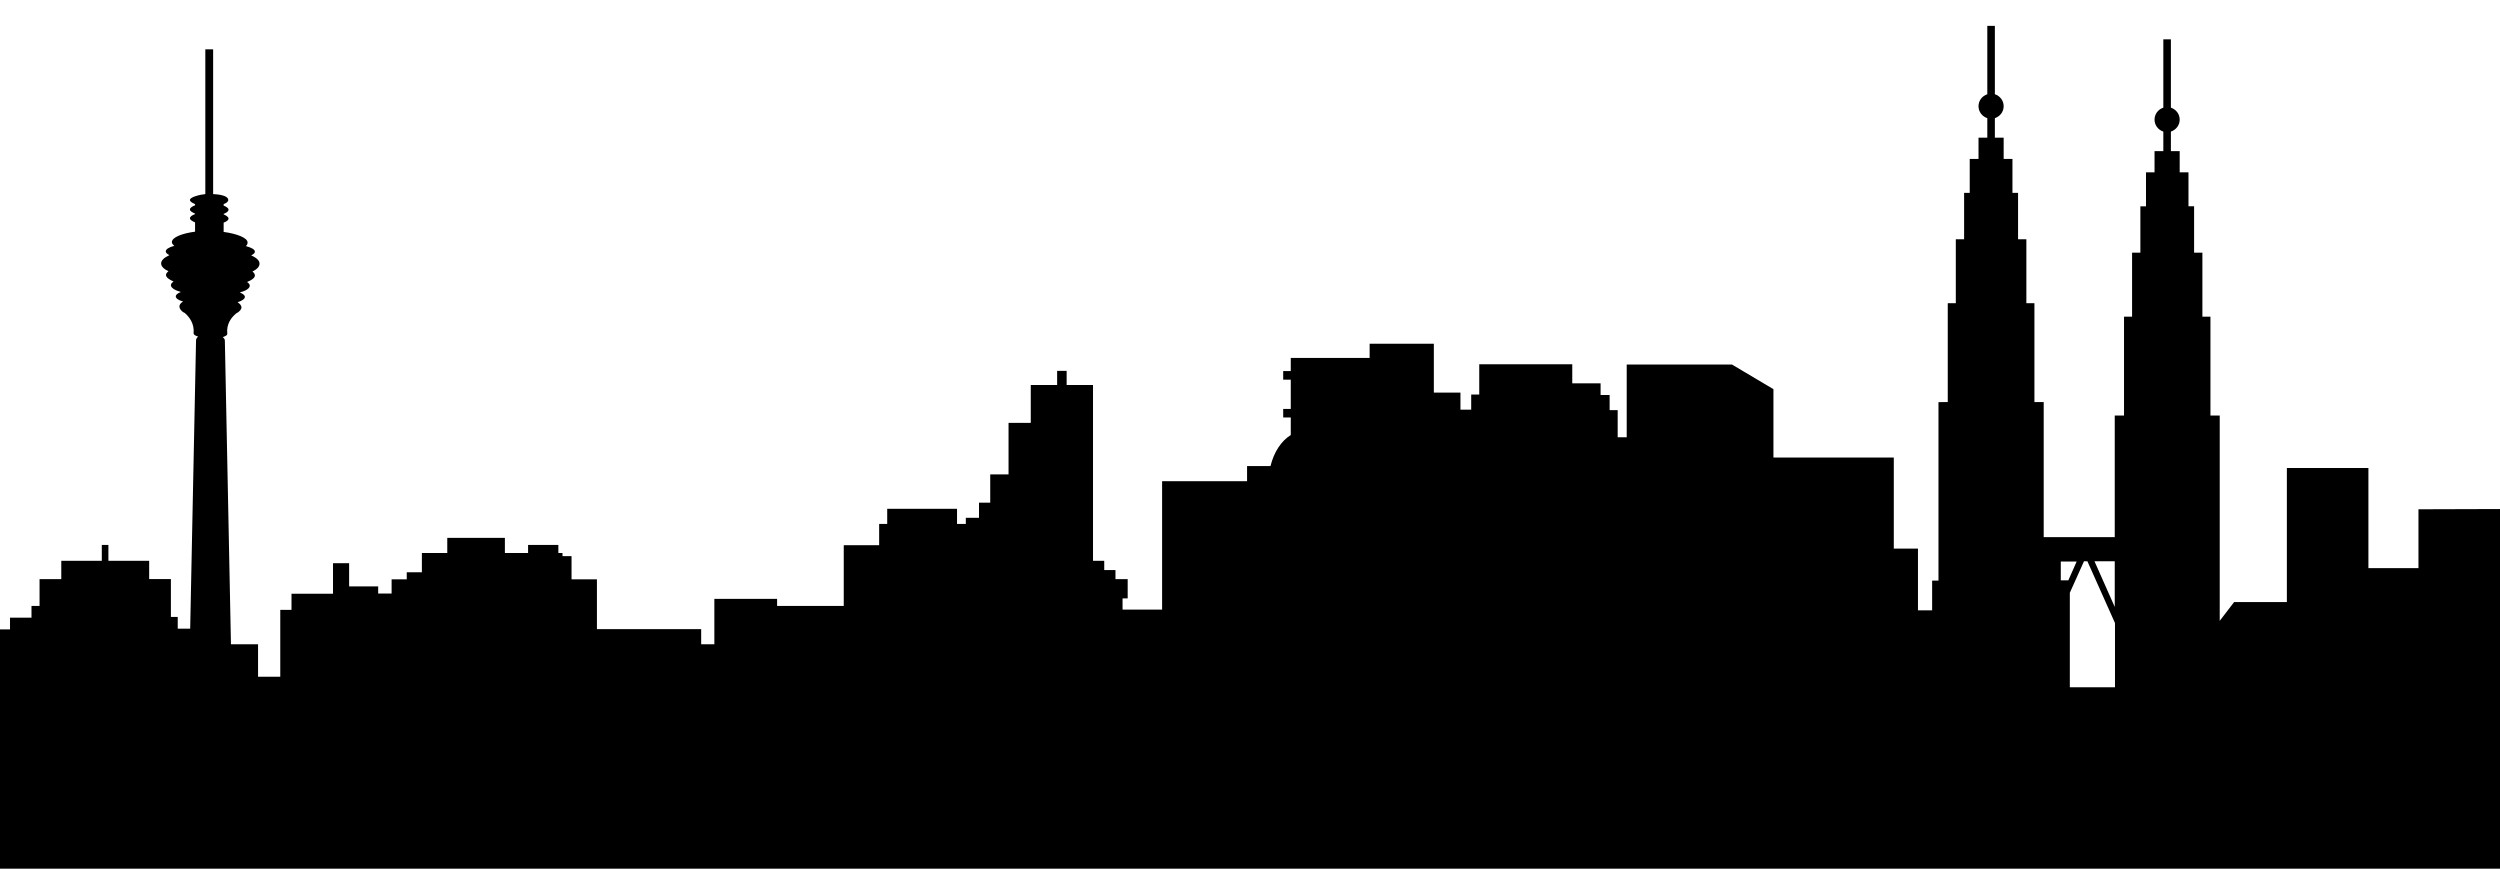 <?xml version="1.0" encoding="utf-8"?>
<!-- Generator: Adobe Illustrator 18.0.0, SVG Export Plug-In . SVG Version: 6.00 Build 0)  -->
<!DOCTYPE svg PUBLIC "-//W3C//DTD SVG 1.1//EN" "http://www.w3.org/Graphics/SVG/1.1/DTD/svg11.dtd">
<svg version="1.1" id="Слой_1" xmlns="http://www.w3.org/2000/svg" xmlns:xlink="http://www.w3.org/1999/xlink" x="0px" y="0px"
	 viewBox="0 156.8 1024 355.9" enable-background="new 0 156.8 1024 355.9" xml:space="preserve">
<path fill="#000000"      d="
	M990.6,365.4v24.1h-20.5v-41h-33.4v54.9h-21.6l-5.9,7.7v-84.1h-3.8v-40.5h-3.3v-26.2h-3.4v-19h-2.3v-13.9h-3.6v-8.7h-3.6v-8
	c2.1-0.7,3.6-2.6,3.6-4.9c0-2.3-1.5-4.2-3.6-4.9v-28h-3.1v28c-2.1,0.7-3.6,2.6-3.6,4.9c0,2.3,1.5,4.2,3.6,4.9v8h-3.6v8.7H879v13.9
	h-2.3v19h-3.4v26.2H870v40.5h-3.8v49.8h-29.1v-55.3h-3.8v-40.5H830v-26.2h-3.4v-19h-2.3v-13.9h-3.6v-8.7h-3.6v-8
	c2.1-0.7,3.6-2.6,3.6-4.9s-1.5-4.2-3.6-4.9v-28H814v28c-2.1,0.7-3.6,2.6-3.6,4.9s1.5,4.2,3.6,4.9v8h-3.6v8.7h-3.6v13.9h-2.3v19h-3.4
	v26.2h-3.3v40.5H794v73.1h-2.6v12.2h-5.8v-25.3h-9.9v-37.3h-49.3v-28l-17-10.1h-43.1v29.8h-3.7v-11.1h-3.3v-6.2h-3.7v-4.8h-11.6V306
	h-38.1v12.4h-3.3v6.2h-4.4v-7h-10.9v-20H561v5.8h-32.3v5.4h-3.1v3.5h3.1v12h-3.1v3.5h3.1v7.2c-3.8,2.3-6.9,6.9-8.3,12.7h-9.6v6.2
	h-34.8v52.6h-16.2v-4.6h2.1v-7.9h-5v-3.7h-4.6v-3.8h-4.6v-72h-10.8v-5.8H433v5.8h-10.8V330h-9.1v21.1h-7.5v11.6h-4.6v6.2h-5.4v2.5
	H392v-6.2h-28.6v6.2h-3.3v8.7h-14.5V405h-27.3v-2.9h-25.7v18.6h-5.4v-6.2h-42.7v-20.4h-10.4v-9.5h-3.7v-1.3h-1.7v-3.3h-12.4v3.3
	h-9.5v-6.2h-23.6v6.2h-10.4v7.9h-6.2v2.9h-6.2v5.8h-5.5v-2.9H143v-9.5h-6.6V400h-17v6.6h-4.6V434h-9.1v-13.3H94.6
	c-1-49.1-2.5-124.3-2.5-124.4c0-0.4-0.3-1.1-0.9-1.4c1.1-0.4,1.8-0.7,1.9-1.3c-0.5-4.2,1.8-6.9,3.6-8.4c1.4-0.7,2.2-1.7,2.2-2.5
	c0-0.7-0.6-1.5-1.6-2.1c1.9-0.6,3-1.4,3-2.2c0-0.7-0.8-1.3-2.1-1.8c2.6-0.7,4.1-1.7,4.1-2.8c0-0.5-0.4-1-1.1-1.5
	c2-0.8,3.2-1.7,3.2-2.7c0-0.6-0.4-1.1-1-1.6c1.9-0.9,2.9-2,2.9-3.2c0-1.3-1.2-2.4-3.4-3.4c1-0.5,1.5-1,1.5-1.5
	c0-0.9-1.4-1.7-3.7-2.3c0.6-0.5,0.7-1,0.7-1.5c0-1.9-4.5-3.6-9.8-4.3v-3.8c1.1-0.4,2-1,2-1.7c0-0.6-0.9-1.2-2-1.7v-0.2
	c1.1-0.4,2-1,2-1.7s-0.9-1.2-2-1.7v-0.6c1.1-0.4,1.9-1,1.9-1.7c0-1.2-1.9-2.2-6.2-2.4V177h-3.2v59.3c-2.1,0.2-6.3,1.2-6.3,2.4
	c0,0.7,1,1.2,2.1,1.7v0.5c-1.1,0.4-2.1,1-2.1,1.7c0,0.7,1,1.2,2.1,1.7v0.2c-1.1,0.4-2.1,1-2.1,1.7c0,0.7,1,1.2,2.1,1.7v3.8
	c-5.3,0.7-9.5,2.3-9.5,4.3c0,0.5,0.5,1.1,1,1.5c-2.3,0.6-3.5,1.4-3.5,2.3c0,0.5,0.5,1,1.5,1.5c-2.2,1-3.4,2.2-3.4,3.4
	c0,1.2,1.1,2.3,3,3.2c-0.6,0.5-1,1-1,1.5c0,1,1.2,1.9,3.1,2.7c-0.7,0.5-1.1,1-1.1,1.5c0,1.1,1.6,2.1,4.1,2.8
	c-1.3,0.5-2.1,1.1-2.1,1.8c0,0.8,1.1,1.6,3,2.1c-1,0.6-1.5,1.3-1.5,2c0,0.9,0.8,2.1,2.2,2.7c1.7,1.5,4,4.2,3.6,8.4
	c0.1,0.6,0.8,0.9,1.9,1.3c-0.6,0.3-0.9,1.1-0.9,1.5c0,0.1-1.4,69.2-2.4,118.1h-5.1v-4.8H70v-15.5h-8.9v-7.5H44.4v-6.5h-2.7v6.5H25.1
	v7.5h-8.9V405h-3.3v4.8H4.1v4.8H0v23.7v45.4v28.9h1024v-13.9v-60.5v-72.9L990.6,365.4L990.6,365.4z M866.2,438.3h-18.4v-38.7
	l5.8-12.9h1.4l11.3,25.3V438.3z M847.2,394.5h-3.1v-7.7h6.5L847.2,394.5z M866.2,405.4l-8.3-18.7h8.3V405.4z"/>
</svg>

